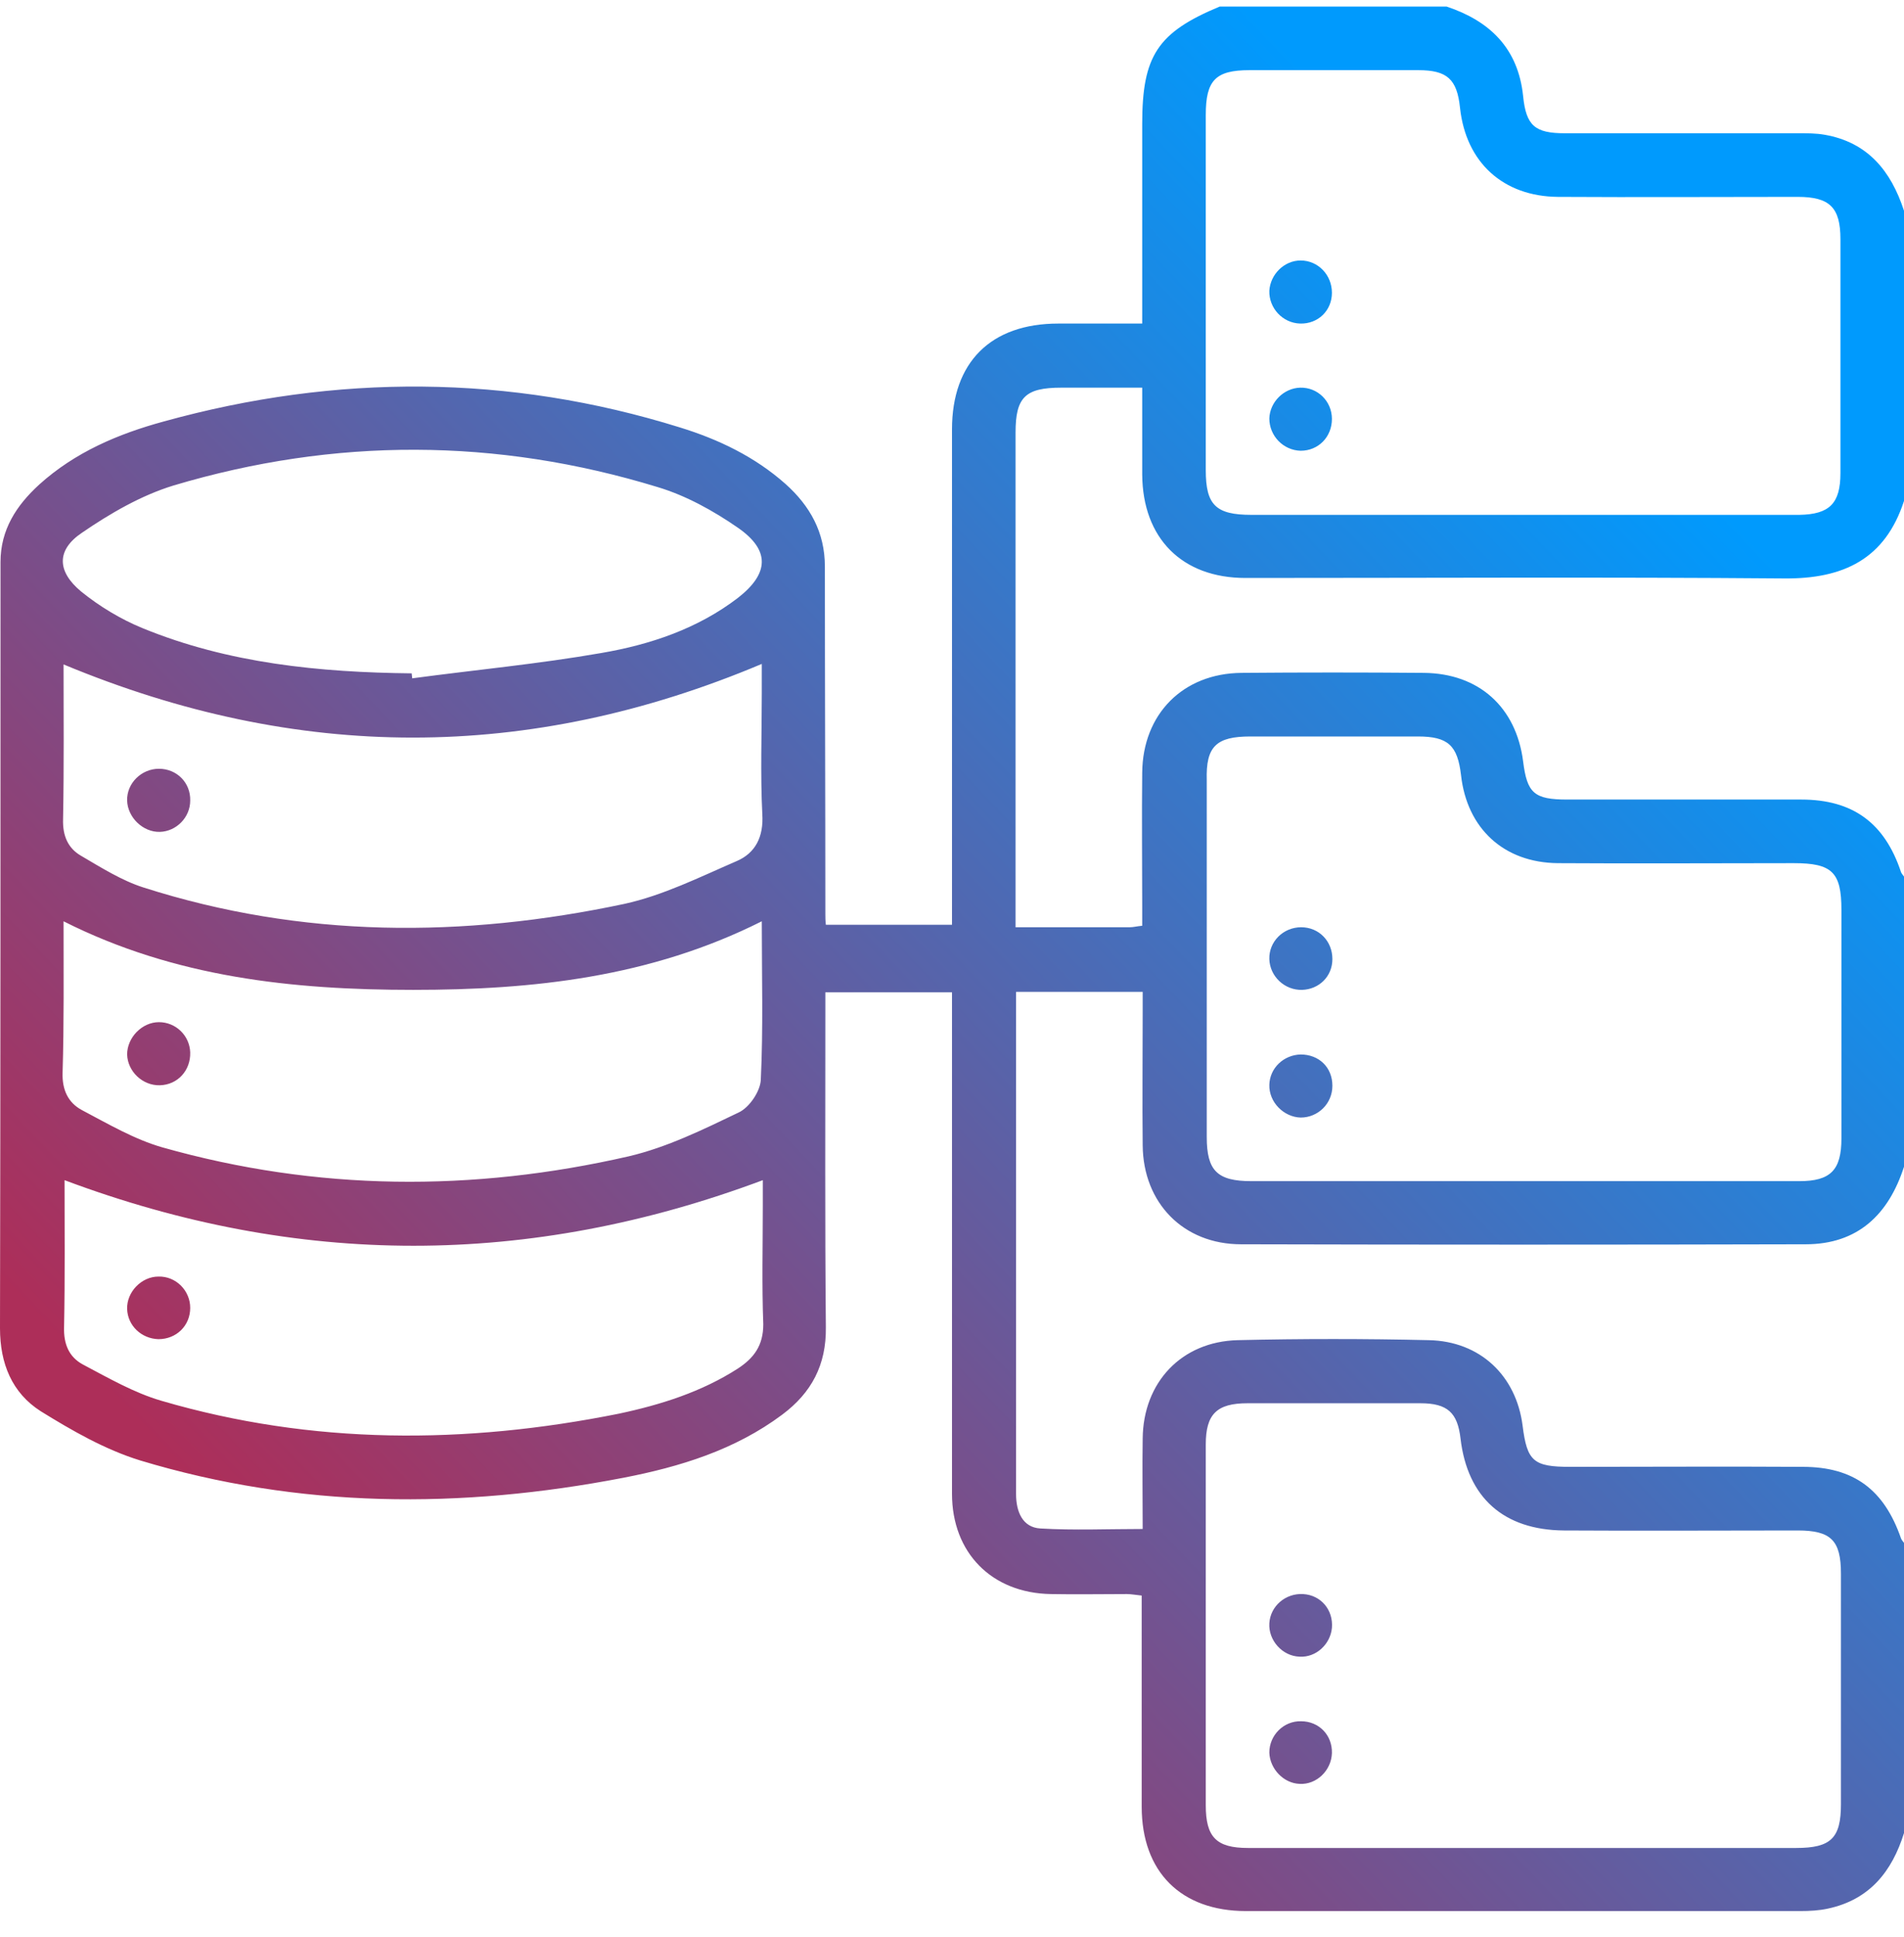 <svg width="60" height="61" viewBox="0 0 60 61" fill="none" xmlns="http://www.w3.org/2000/svg">
<path d="M35.994 14.949C36.009 16.952 37.246 18.204 39.249 18.204C44.914 18.204 50.563 18.172 56.228 18.219C58.091 18.235 59.405 17.609 60 15.778C60 12.726 60 9.69 60 6.639C59.593 5.387 58.858 4.479 57.496 4.244C57.23 4.197 56.948 4.197 56.682 4.197C54.225 4.197 51.768 4.197 49.311 4.197C48.373 4.197 48.091 3.963 47.997 3.024C47.84 1.521 46.948 0.661 45.587 0.207C43.208 0.207 40.829 0.207 38.435 0.207C36.479 1.021 35.994 1.756 35.994 3.9C35.994 5.778 35.994 7.656 35.994 9.518C35.994 9.722 35.994 9.941 35.994 10.191C35.07 10.191 34.21 10.191 33.349 10.191C31.221 10.191 30 11.412 30 13.524C30 18.501 30 23.477 30 28.454C30 28.689 30 28.908 30 29.127C28.639 29.127 27.34 29.127 26.025 29.127C26.009 28.986 26.009 28.892 26.009 28.798C26.009 25.152 25.994 21.49 25.994 17.844C25.994 16.764 25.524 15.934 24.757 15.246C23.787 14.385 22.645 13.838 21.424 13.462C16.041 11.787 10.595 11.772 5.164 13.274C3.725 13.665 2.363 14.244 1.236 15.262C0.516 15.919 0.016 16.686 0.016 17.703C0.016 25.747 0.016 33.791 0 41.834C0 42.945 0.376 43.869 1.283 44.448C2.269 45.058 3.302 45.653 4.413 45.997C9.437 47.515 14.523 47.531 19.64 46.545C21.424 46.2 23.161 45.668 24.648 44.557C25.571 43.869 26.041 42.992 26.025 41.803C25.994 38.501 26.009 35.199 26.009 31.897C26.009 31.694 26.009 31.474 26.009 31.255C27.371 31.255 28.67 31.255 30 31.255C30 31.537 30 31.756 30 31.991C30 37.014 30 42.022 30 47.046C30 48.908 31.252 50.175 33.114 50.207C33.912 50.222 34.711 50.207 35.509 50.207C35.65 50.207 35.806 50.238 35.978 50.254C35.978 52.492 35.978 54.698 35.978 56.905C35.978 58.955 37.214 60.191 39.264 60.191C45.086 60.191 50.908 60.191 56.729 60.191C57.027 60.191 57.324 60.175 57.606 60.113C58.92 59.831 59.624 58.939 60 57.734C60 54.682 60 51.647 60 48.595C59.969 48.548 59.922 48.501 59.906 48.454C59.374 46.92 58.419 46.2 56.807 46.2C54.366 46.185 51.925 46.2 49.484 46.2C48.325 46.2 48.122 46.028 47.981 44.902C47.778 43.321 46.635 42.241 45.023 42.21C43.02 42.163 41.002 42.163 38.998 42.21C37.23 42.257 36.025 43.54 36.009 45.309C35.994 46.248 36.009 47.186 36.009 48.157C34.914 48.157 33.85 48.204 32.786 48.141C32.222 48.11 32.019 47.609 32.019 47.061C32.019 46.013 32.019 44.949 32.019 43.9C32.019 39.925 32.019 35.934 32.019 31.959C32.019 31.725 32.019 31.506 32.019 31.24C33.365 31.24 34.648 31.24 36.009 31.24C36.009 31.459 36.009 31.662 36.009 31.866C36.009 33.274 35.994 34.682 36.009 36.075C36.025 37.891 37.293 39.19 39.108 39.19C45.039 39.205 50.97 39.205 56.901 39.19C58.545 39.19 59.515 38.251 60 36.748C60 33.697 60 30.661 60 27.609C59.969 27.562 59.922 27.515 59.906 27.468C59.39 25.919 58.388 25.183 56.761 25.183C54.304 25.183 51.847 25.183 49.39 25.183C48.341 25.183 48.122 24.98 47.997 23.978C47.778 22.273 46.604 21.208 44.867 21.193C42.958 21.177 41.048 21.177 39.124 21.193C37.277 21.208 36.009 22.492 35.994 24.338C35.978 25.731 35.994 27.108 35.994 28.501C35.994 28.704 35.994 28.924 35.994 29.158C35.822 29.174 35.712 29.205 35.602 29.205C34.429 29.205 33.271 29.205 32.003 29.205C32.003 28.955 32.003 28.751 32.003 28.548C32.003 23.571 32.003 18.595 32.003 13.618C32.003 12.507 32.316 12.21 33.443 12.21C34.272 12.21 35.117 12.21 35.994 12.21C35.994 13.165 35.994 14.057 35.994 14.949ZM37.997 3.618C37.997 2.523 38.31 2.21 39.374 2.21C41.142 2.21 42.926 2.21 44.695 2.21C45.602 2.21 45.916 2.492 46.009 3.399C46.197 5.121 47.371 6.185 49.092 6.201C51.612 6.216 54.132 6.201 56.651 6.201C57.653 6.201 57.997 6.529 57.997 7.531C57.997 9.988 57.997 12.445 57.997 14.902C57.997 15.856 57.653 16.201 56.698 16.216C53.787 16.216 50.876 16.216 47.981 16.216C45.133 16.216 42.285 16.216 39.437 16.216C38.31 16.216 37.997 15.903 37.997 14.808C37.997 11.068 37.997 7.343 37.997 3.618ZM2.582 16.78C3.474 16.169 4.444 15.606 5.462 15.293C10.548 13.775 15.649 13.79 20.72 15.34C21.612 15.606 22.488 16.091 23.255 16.623C24.272 17.327 24.241 18.063 23.255 18.83C21.988 19.8 20.501 20.301 18.951 20.567C16.98 20.911 14.976 21.099 12.989 21.365C12.989 21.318 12.973 21.255 12.973 21.208C10.078 21.177 7.199 20.895 4.491 19.784C3.803 19.503 3.13 19.096 2.551 18.626C1.8 18 1.768 17.327 2.582 16.78ZM2.003 29.017C5.509 30.786 9.233 31.177 13.02 31.177C16.776 31.177 20.485 30.786 24.006 29.017C24.006 30.739 24.053 32.382 23.975 34.01C23.959 34.37 23.615 34.886 23.271 35.042C22.16 35.575 21.017 36.138 19.812 36.42C14.898 37.546 9.984 37.515 5.117 36.138C4.241 35.888 3.412 35.402 2.582 34.964C2.144 34.73 1.956 34.323 1.972 33.791C2.019 32.241 2.003 30.661 2.003 29.017ZM23.255 43.102C22.113 43.837 20.829 44.244 19.499 44.526C14.664 45.496 9.844 45.512 5.086 44.119C4.225 43.869 3.412 43.399 2.613 42.977C2.175 42.742 2.003 42.335 2.019 41.803C2.05 40.238 2.034 38.689 2.034 37.171C9.39 39.925 16.667 39.925 24.038 37.171C24.038 37.374 24.038 37.672 24.038 37.969C24.038 39.221 24.006 40.473 24.053 41.709C24.053 42.382 23.756 42.773 23.255 43.102ZM23.208 27.124C22.05 27.625 20.892 28.204 19.671 28.47C14.585 29.549 9.515 29.549 4.523 27.953C3.834 27.734 3.192 27.327 2.551 26.952C2.144 26.717 1.972 26.326 1.987 25.809C2.019 24.151 2.003 22.492 2.003 20.927C9.374 23.994 16.651 24.01 24.006 20.911C24.006 21.161 24.006 21.49 24.006 21.834C24.006 23.102 23.959 24.369 24.022 25.637C24.069 26.357 23.803 26.873 23.208 27.124ZM37.997 45.496C37.997 44.542 38.341 44.197 39.311 44.197C41.127 44.197 42.942 44.197 44.757 44.197C45.618 44.197 45.931 44.495 46.025 45.309C46.244 47.171 47.386 48.188 49.28 48.204C51.737 48.219 54.194 48.204 56.651 48.204C57.7 48.204 58.013 48.517 58.013 49.565C58.013 51.991 58.013 54.401 58.013 56.827C58.013 57.891 57.7 58.204 56.604 58.204C53.74 58.204 50.861 58.204 47.997 58.204C45.102 58.204 42.222 58.204 39.327 58.204C38.325 58.204 37.997 57.859 37.997 56.858C37.997 53.071 37.997 49.283 37.997 45.496ZM39.405 23.196C41.158 23.196 42.911 23.196 44.679 23.196C45.634 23.196 45.931 23.477 46.041 24.416C46.228 26.091 47.386 27.171 49.092 27.186C51.565 27.202 54.053 27.186 56.526 27.186C57.731 27.186 58.028 27.468 58.028 28.657C58.028 31.052 58.028 33.462 58.028 35.856C58.028 36.858 57.684 37.202 56.698 37.202C53.787 37.202 50.876 37.202 47.981 37.202C45.133 37.202 42.285 37.202 39.437 37.202C38.357 37.202 38.028 36.873 38.028 35.809C38.028 32.069 38.028 28.313 38.028 24.573C37.997 23.509 38.325 23.196 39.405 23.196ZM40 9.158C40.031 8.642 40.469 8.204 40.986 8.204C41.534 8.204 41.972 8.657 41.972 9.221C41.972 9.784 41.534 10.207 40.97 10.191C40.422 10.175 39.984 9.706 40 9.158ZM40 13.18C40.016 12.664 40.454 12.226 40.97 12.21C41.518 12.194 41.972 12.633 41.972 13.196C41.972 13.759 41.549 14.197 40.986 14.197C40.438 14.182 40 13.728 40 13.18ZM40 30.207C39.984 29.659 40.438 29.205 41.002 29.205C41.565 29.205 41.987 29.643 41.987 30.207C41.987 30.755 41.565 31.161 41.033 31.177C40.485 31.193 40.016 30.755 40 30.207ZM41.987 34.197C41.987 34.761 41.534 35.199 40.986 35.199C40.454 35.183 39.984 34.714 40 34.166C40.016 33.634 40.454 33.227 40.986 33.212C41.565 33.212 41.987 33.618 41.987 34.197ZM40 55.199C40 54.651 40.454 54.197 41.002 54.213C41.565 54.213 41.987 54.651 41.972 55.215C41.956 55.762 41.487 56.216 40.955 56.185C40.454 56.169 40.016 55.715 40 55.199ZM40 51.13C40.031 50.582 40.516 50.175 41.064 50.207C41.627 50.238 42.019 50.708 41.972 51.271C41.925 51.787 41.471 52.21 40.955 52.179C40.407 52.163 39.969 51.662 40 51.13ZM5.994 25.215C5.994 25.747 5.556 26.185 5.039 26.201C4.507 26.216 4.022 25.747 4.006 25.215C3.991 24.667 4.46 24.213 5.008 24.213C5.571 24.213 6.009 24.651 5.994 25.215ZM4.006 33.212C4.006 32.679 4.476 32.194 5.008 32.194C5.54 32.194 5.978 32.617 5.994 33.149C6.009 33.712 5.603 34.166 5.039 34.182C4.491 34.197 4.022 33.744 4.006 33.212ZM5.994 41.193C5.994 41.756 5.556 42.179 4.992 42.179C4.46 42.163 4.022 41.756 4.006 41.224C3.991 40.692 4.46 40.207 4.992 40.207C5.54 40.191 5.994 40.645 5.994 41.193Z" fill="url(#paint0_linear_202_827)"/>
<defs>
<linearGradient id="paint0_linear_202_827" x1="10.658" y1="51.509" x2="51.306" y2="12.825" gradientUnits="userSpaceOnUse">
<stop stop-color="#AD2E59"/>
<stop offset="1" stop-color="#009AFD"/>
</linearGradient>
</defs>
</svg>
